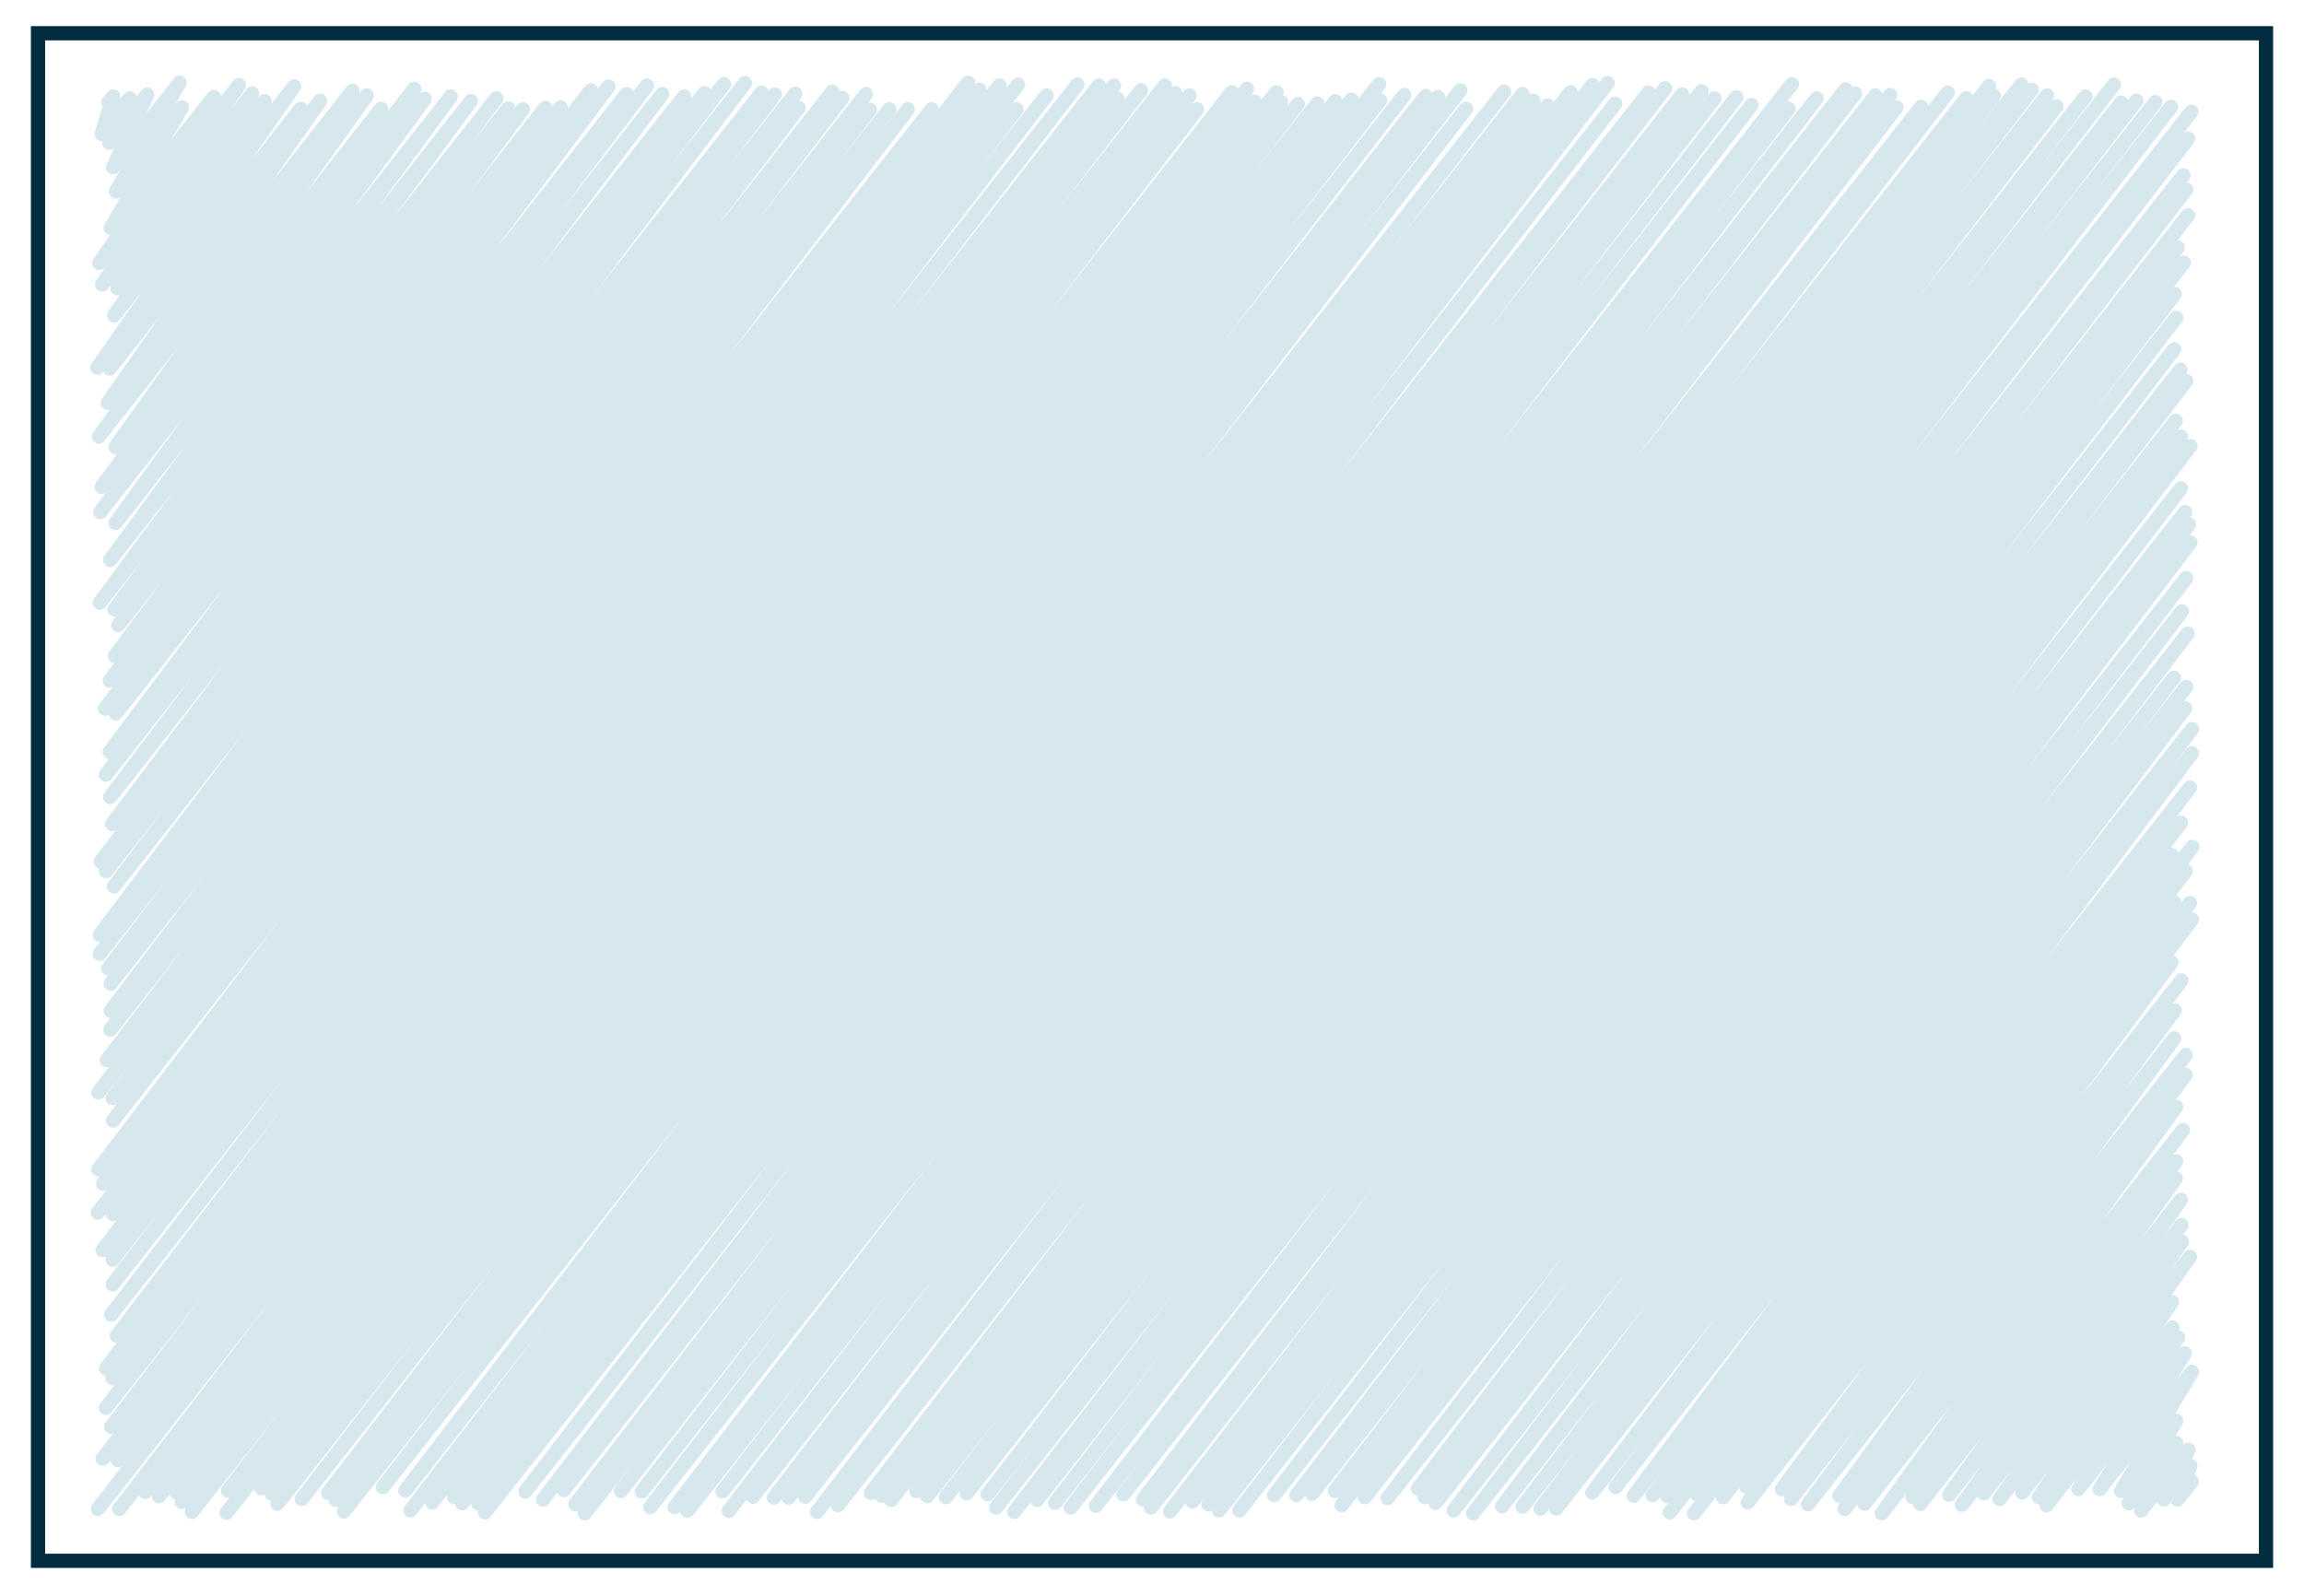 <?xml version="1.0" encoding="utf-8"?>
<!-- Generator: Adobe Illustrator 23.0.2, SVG Export Plug-In . SVG Version: 6.00 Build 0)  -->
<svg version="1.1" id="Layer_1" xmlns="http://www.w3.org/2000/svg" xmlns:xlink="http://www.w3.org/1999/xlink" x="0px" y="0px"
	 viewBox="0 0 485 336" style="enable-background:new 0 0 485 336;" xml:space="preserve">
<style type="text/css">
	.st0{fill:none;stroke:#D6E7EE;stroke-width:3;stroke-linecap:round;stroke-linejoin:round;}
	.st1{fill:none;stroke:#022D41;stroke-width:3;stroke-miterlimit:10;}
</style>
<title>testimonialsbg</title>
<polyline class="st0" points="22.8,21.5 23.8,20.3 21.4,28.2 27.3,20.7 23,30.1 31,19.9 23.8,35.2 37.8,17.4 24.4,40.3 38.3,22.6 
	23.3,48 45,20.4 20.9,55.4 50.3,17.9 21.5,59.9 53.1,19.7 24.7,60.7 55.7,21.3 24,66.4 61.9,18.2 20.5,77.4 63.3,22.9 23.1,77.6 
	67.4,21.2 22.7,84.8 74.2,19.1 20.8,91.9 77.2,20.1 24.3,94.1 80.2,22.9 21.4,102.5 87.2,18.7 21.1,107.8 89.4,20.8 24.3,110.1 
	94.9,20.3 23.2,117.9 99.1,21.3 21,126.9 104.5,20.7 24.1,128.3 107,22.8 24.9,131.6 110.1,23 24.2,138.1 114.8,22.7 23.1,143.3 
	118,22.6 22.1,149.2 124.4,19 24.4,150.2 128.1,18.2 23.1,158.3 131.9,19.8 22.3,163.1 136.2,18 23.2,167.8 139.4,19.8 23.6,173.5 
	144,20.3 21.2,181.4 148.3,19.6 22.3,183.4 152.4,17.7 24,186.6 156.8,17.5 21,196.8 160.3,19.5 21,200.8 163.1,19.9 22.8,203.9 
	167.4,19.7 23.3,207.1 168.1,22.7 23.3,212.8 175.2,19.3 23.2,216.8 177.3,20.6 22.5,223.2 182.3,19.8 20.7,230 183.1,23.1 
	23.7,231.2 187.2,23 23.8,235.9 191.1,23 20.7,246.2 196.1,23 21.7,249.2 203.8,17.4 20.6,255.3 206.2,18.9 23.8,255.6 210.4,18 
	21.6,263.2 214.3,17.8 23.7,265.2 214,23 23.7,270.4 220.3,20.1 23.4,276.8 226.8,17.8 24.6,281.2 231.3,18 22.3,288.1 234.5,18 
	23.7,290.1 235.2,20.8 22.3,296.4 240.2,19 23.4,300.4 245.2,18 21.6,307.1 247.4,19.6 24.8,307.4 250.4,20.1 20.6,317.7 252,23 
	25.1,317.7 259.3,19.4 30.6,314.1 262.5,18.7 33.5,315 264.1,21.4 37.1,314.2 268.7,19.4 38.3,316.2 269.7,21.5 40.4,318.3 
	273.2,21.9 48,313.8 277.3,21.8 47.7,318.5 281.1,21.3 55,313.3 284.5,21 57.2,314.5 290.3,17.7 58.4,316.6 290.5,21.1 63.5,315.6 
	295.6,20 69.1,314.3 300.1,20.2 70.7,315.8 302.7,20.4 72.4,318.2 307.4,19 80.6,313.1 308.6,22.9 85.3,313.8 316.6,19.3 86.4,318 
	320.5,19.8 91,316.3 322.8,21.2 95.6,315.2 325.8,22.2 97.3,316.5 330.6,19.4 100.7,316.5 335.2,17.9 102.1,318.4 338.4,17.5 
	110.6,314 340,21.8 114.3,315.7 347,19.5 118.7,313.7 350.5,18.6 121.1,316.7 354.1,19.9 123.1,318.6 358.2,19.2 130.7,313.9 
	360.9,20.7 135.1,314 365.5,20.5 136.9,317.3 368.7,22.1 142,317.3 377.2,17.7 144.7,318.1 376.5,22.9 152.1,314 382.4,20.7 
	153.4,318.1 388.5,18.8 158.5,315.1 390.5,19.7 162.9,315.3 394.8,20.1 166,315.3 397.9,20 169.5,315.1 399.2,22.6 172,318.3 
	404.4,22.5 176.4,316.9 410,19.5 183.3,314.3 413.9,20.7 185.6,314.9 418.7,18.1 187.6,315.8 419.7,20.2 192.9,313.9 425.5,17.8 
	195.2,315 427.7,18.9 199.1,315.2 430.9,20.1 203.5,314.4 432.9,22.4 207.9,314.6 439,20.3 209.7,317.4 445,17.8 213.5,318.3 
	446.5,21.6 218.3,315.8 449.7,21.2 222.1,316.4 453.7,21.5 225.4,317.4 457,22.5 230.7,317 461.3,23.5 236.5,314.6 460.6,29.2 
	240.6,315.7 459.6,36.9 242.3,317.4 460.2,39.9 246.3,318.2 460.6,45.3 251,316.1 458.4,52.1 254.4,316.7 459.7,55.3 256.6,318 
	457.8,61.9 260.9,318 458.1,66.9 268.2,314.8 457.7,73.5 272.9,314.8 459,77.8 276.2,314.5 460.2,80.2 281,313.9 458,88.6 
	282.4,316.9 459.1,91.9 287.3,315.2 461.1,93.9 292.1,315.4 459.1,102.8 298.5,313.4 460,107.8 299.9,315.2 460.8,110.4 
	302.2,316.4 461.1,114.2 306,318 460.2,121.7 310.1,318.6 459.3,128.7 316.2,317.1 460.5,133.4 320.5,317.2 457.6,142.7 
	324.3,317.6 460.2,144.6 327.6,317.6 460,149.1 335.2,314.2 461.4,153.5 340.1,313.1 461.4,158.6 343.9,314.9 461,165.8 
	347.9,314.8 459.1,173.2 351,315 457.1,180 351.5,318.4 461.5,178.3 357.1,314.5 460.1,183.4 356.6,318.6 457.6,189.9 362.7,315.2 
	461,190.1 367.6,313 461.4,193.6 367.9,316.3 457.1,202.6 375.1,313.5 459.2,206.4 377,315.6 457.8,212.7 380.6,316.7 457.7,218.6 
	387.2,314.9 460.1,222.1 388.3,317.7 460.1,226.3 392.5,316.6 458.1,233 396.1,318.6 459.5,237.9 402.6,315.2 458.1,244.5 
	404.2,316.6 458,248.1 410.3,314.7 459.1,252.6 413,316.8 459.2,257.9 417.6,314.4 459.3,261.4 420.9,315.6 461,264.6 425.7,314.2 
	457.2,274.1 429.2,315.2 457.3,279.5 430.8,316.9 458.5,281.6 437.5,313.5 459.9,284.9 442,313.5 461.4,288.8 446.5,313.9 
	458.1,299.1 448.1,316.5 458.1,303.8 450.7,318 460.7,305.2 455.5,315.7 461.1,308.6 458.4,315.7 461.4,311.9 "/>
<rect x="8" y="7" class="st1" width="469" height="321.6"/>
</svg>
